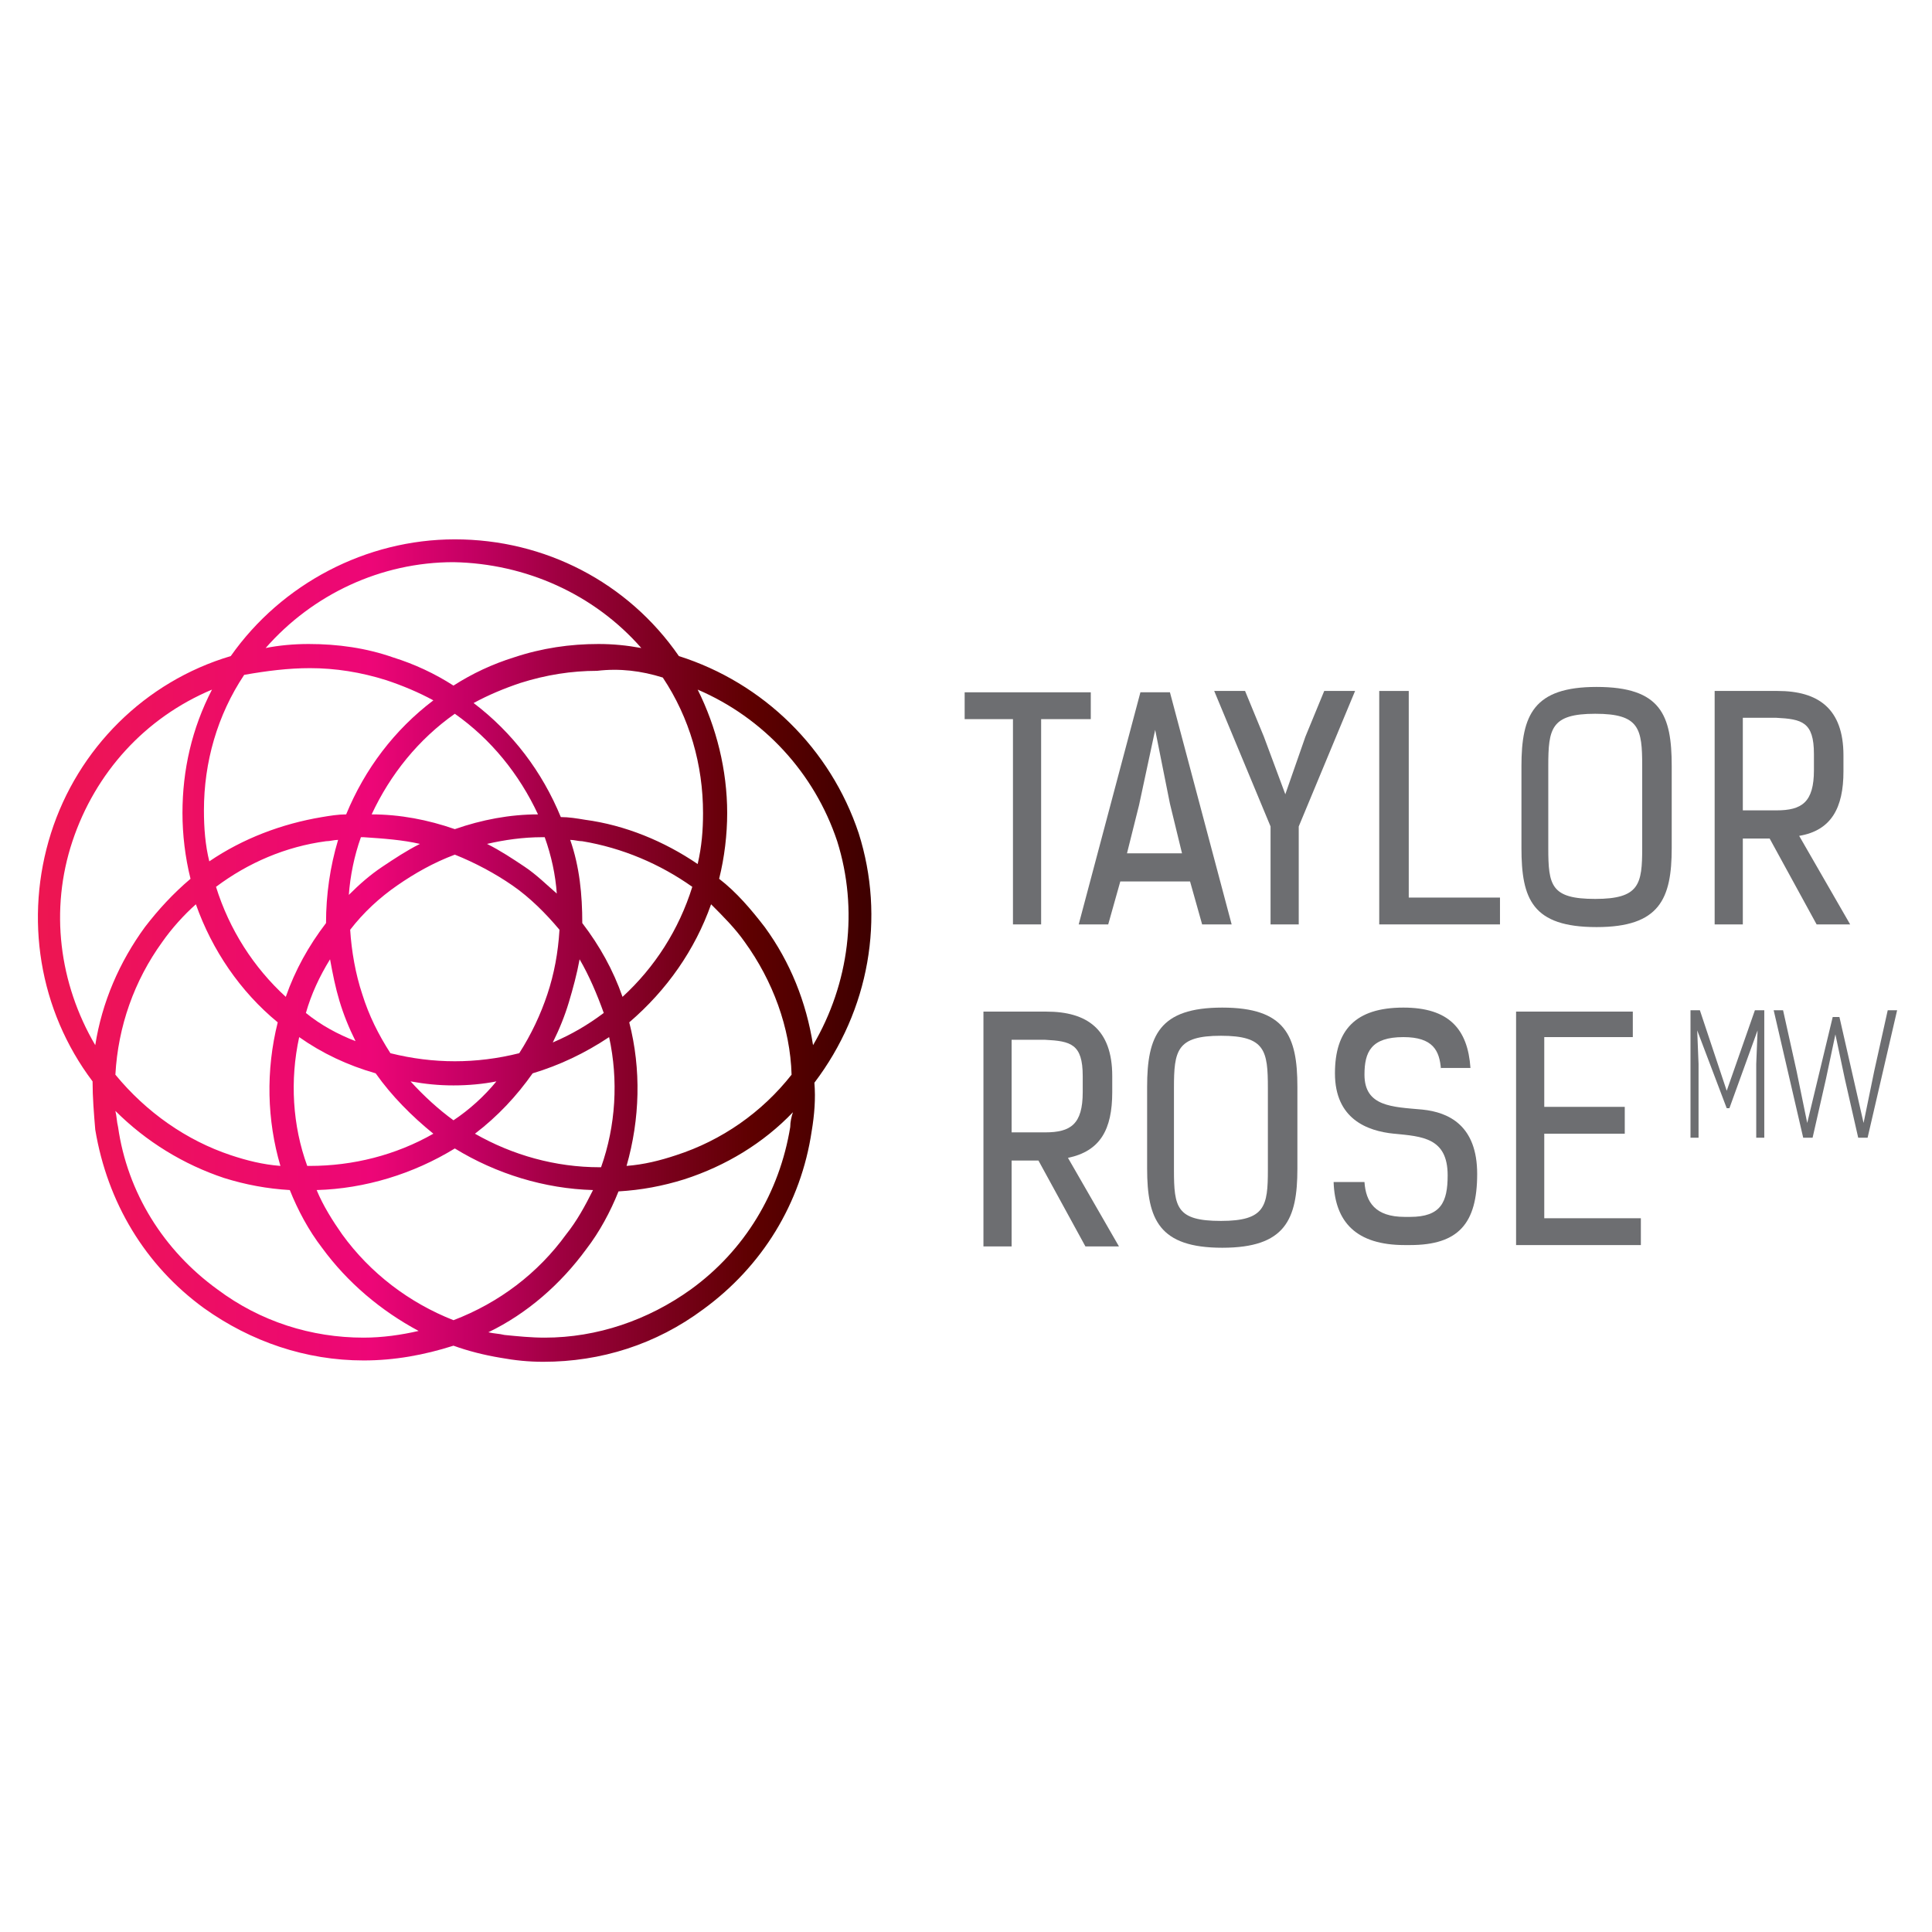 <?xml version="1.0" ?>
<svg xmlns="http://www.w3.org/2000/svg" baseProfile="tiny-ps" viewBox="0 0 144 144">
	<linearGradient id="SVGID_1_" gradientUnits="userSpaceOnUse" x1="2.766" y1="70.817" x2="64.939" y2="70.817">
		<stop offset="0" stop-color="#ED1651"/>
		<stop offset="0.401" stop-color="#ED0677"/>
		<stop offset="0.52" stop-color="#C40063"/>
		<stop offset="0.628" stop-color="#9E0040"/>
		<stop offset="0.856" stop-color="#5E0000"/>
		<stop offset="1" stop-color="#3E0000"/>
	</linearGradient>
	<path fill="url(#SVGID_1_)" d="M64,62.1c-2.1-6.3-7.1-11.2-13.4-13.2c-3.8-5.5-10-8.7-16.7-8.7c-6.6,0-12.9,3.3-16.7,8.7  c-6.4,1.9-11.4,6.9-13.4,13.2c-2,6.3-0.9,13.2,3.1,18.5c0,1.2,0.1,2.4,0.2,3.6c0.9,5.4,3.7,10.1,8.1,13.3c3.5,2.5,7.6,3.9,11.9,3.9  c2.3,0,4.5-0.4,6.7-1.1c1.1,0.4,2.3,0.7,3.5,0.9c1.1,0.2,2.1,0.3,3.2,0.3c4.3,0,8.4-1.3,11.9-3.9c4.4-3.2,7.3-7.9,8.1-13.3  c0.2-1.2,0.3-2.4,0.2-3.6C64.8,75.3,66,68.4,64,62.1z M49.4,50.5c2,3,3,6.5,3,10.1c0,1.3-0.1,2.5-0.4,3.8c-2.5-1.7-5.4-2.9-8.4-3.3  c-0.6-0.1-1.2-0.2-1.8-0.2c-1.4-3.4-3.6-6.3-6.5-8.5c1.1-0.6,2.3-1.1,3.5-1.5c1.9-0.6,3.8-0.9,5.7-0.9C46.2,49.8,47.8,50,49.4,50.5z   M8.6,80.1c0.2-3.6,1.4-7,3.5-9.9c0.7-1,1.6-2,2.5-2.8c1.2,3.4,3.3,6.5,6.1,8.8c-0.9,3.6-0.8,7.3,0.2,10.7c-1.3-0.1-2.5-0.4-3.7-0.8  C13.9,85,10.9,82.9,8.6,80.1z M16.1,66.1c2.4-1.8,5.2-3,8.2-3.4c0.3,0,0.6-0.1,0.9-0.1c-0.6,2-0.9,4.1-0.9,6.2  c-1.3,1.7-2.3,3.5-3,5.5C18.9,72.1,17.1,69.3,16.1,66.1z M33.9,53.2c2.7,1.9,4.8,4.5,6.2,7.5c-2.1,0-4.2,0.4-6.2,1.1  c-2-0.7-4.1-1.1-6.2-1.1C29.1,57.7,31.2,55.1,33.9,53.2z M43.2,71.5c0.7,1.2,1.3,2.6,1.8,4c-1.2,0.9-2.4,1.6-3.8,2.2  c0.5-1,0.9-2,1.2-3C42.7,73.7,43,72.6,43.2,71.5z M43,70.8L43,70.8C43,70.8,43,70.8,43,70.8C43,70.8,43,70.8,43,70.8z M40.8,74.1  c-0.5,1.5-1.2,3-2.1,4.4c-1.6,0.4-3.2,0.6-4.8,0.6c-1.6,0-3.2-0.2-4.8-0.6c-0.9-1.4-1.6-2.8-2.1-4.4c-0.5-1.5-0.8-3.2-0.9-4.8  c1-1.3,2.2-2.4,3.5-3.3c1.3-0.9,2.7-1.7,4.3-2.3c1.5,0.6,3,1.4,4.3,2.3c1.3,0.9,2.5,2.1,3.5,3.3C41.6,71,41.3,72.6,40.8,74.1z   M39.1,64.6c-0.9-0.6-1.8-1.2-2.8-1.7c1.3-0.3,2.7-0.5,4.1-0.5c0.1,0,0.1,0,0.2,0c0.5,1.4,0.8,2.8,0.9,4.2  C40.8,66,40,65.2,39.1,64.6z M31.3,62.9c-1,0.5-1.9,1.1-2.8,1.7c-0.9,0.6-1.7,1.3-2.5,2.1c0.1-1.4,0.4-2.9,0.9-4.3  c0.1,0,0.2,0,0.2,0C28.6,62.5,30,62.6,31.3,62.9z M22.8,75.5c0.4-1.4,1-2.7,1.8-4c0.2,1.1,0.4,2.1,0.7,3.1c0.3,1,0.7,2,1.2,3  C25.2,77.1,23.9,76.4,22.8,75.5z M22.3,77.3c1.7,1.2,3.6,2.1,5.7,2.7c1.2,1.7,2.7,3.2,4.3,4.5c-2.8,1.6-6,2.4-9.2,2.4  c-0.1,0-0.1,0-0.2,0C21.8,83.9,21.6,80.5,22.3,77.3z M30.6,80.6c1.1,0.2,2.1,0.3,3.2,0.3c1.1,0,2.2-0.1,3.2-0.3  c-0.9,1.1-2,2.1-3.2,2.9C32.7,82.7,31.6,81.7,30.6,80.6z M35.4,84.5c1.7-1.3,3.1-2.8,4.3-4.5c2-0.6,3.9-1.5,5.7-2.7  c0.7,3.2,0.5,6.6-0.6,9.7c0,0-0.1,0-0.1,0C41.4,87,38.2,86.1,35.4,84.5z M46.4,74.3c-0.7-2-1.7-3.8-3-5.5c0-2.1-0.2-4.2-0.9-6.2  c0.3,0,0.6,0.1,0.9,0.1c3,0.5,5.8,1.7,8.2,3.4C50.6,69.3,48.8,72.1,46.4,74.3z M47.8,48.3c-1.1-0.2-2.1-0.3-3.2-0.3  c-2.1,0-4.2,0.3-6.3,1c-1.6,0.5-3.1,1.2-4.5,2.1c-1.4-0.9-2.9-1.6-4.5-2.1c-2-0.7-4.1-1-6.3-1c-1.1,0-2.2,0.1-3.2,0.3  c3.5-4,8.6-6.4,14-6.4C39.2,42,44.3,44.3,47.8,48.3z M23.1,49.8c1.9,0,3.8,0.3,5.7,0.9c1.2,0.4,2.4,0.9,3.5,1.5  c-2.9,2.2-5.1,5.1-6.5,8.5c-0.6,0-1.2,0.1-1.8,0.2c-3,0.5-5.9,1.6-8.4,3.3c-0.3-1.2-0.4-2.5-0.4-3.8c0-3.6,1-7.1,3-10.1  C19.9,50,21.5,49.8,23.1,49.8z M7.1,77.9c-2.7-4.6-3.4-10.1-1.7-15.2c1.7-5.1,5.4-9.2,10.4-11.3c-1.5,2.9-2.2,6-2.2,9.2  c0,1.6,0.2,3.3,0.6,4.9c-1.3,1.1-2.4,2.3-3.4,3.6C8.9,71.7,7.6,74.7,7.1,77.9z M27.1,99.7c-3.9,0-7.7-1.2-10.9-3.6  c-4-2.9-6.7-7.2-7.4-12.1c-0.1-0.4-0.1-0.8-0.2-1.2c2.3,2.3,5.1,4,8.1,5c1.6,0.5,3.2,0.8,4.9,0.9c0.6,1.5,1.4,3,2.4,4.3  c1.9,2.6,4.4,4.7,7.2,6.2C29.9,99.5,28.5,99.7,27.1,99.7z M25.5,92c-0.7-1-1.4-2.1-1.9-3.3c3.6-0.1,7.2-1.2,10.3-3.1  c3.1,1.9,6.7,3,10.3,3.1C43.6,89.9,43,91,42.2,92c-2.1,2.9-5,5.1-8.4,6.4C30.5,97.1,27.6,94.9,25.5,92z M58.9,84  c-0.8,4.9-3.4,9.2-7.4,12.1c-3.2,2.3-7,3.6-10.9,3.6c-1,0-2-0.1-3-0.2c-0.4-0.1-0.8-0.1-1.2-0.2c2.9-1.4,5.4-3.6,7.3-6.2  c1-1.3,1.8-2.8,2.4-4.3c1.7-0.1,3.3-0.4,4.9-0.9c3.1-1,5.9-2.7,8.1-5C59,83.2,58.9,83.6,58.9,84z M50.4,86.1  c-1.2,0.4-2.4,0.7-3.7,0.8c1-3.5,1.1-7.2,0.2-10.7c2.8-2.4,4.9-5.4,6.1-8.8c0.9,0.9,1.8,1.8,2.5,2.8c2.1,2.9,3.4,6.4,3.5,9.9  C56.8,82.9,53.8,85,50.4,86.1z M60.6,77.9c-0.5-3.2-1.7-6.2-3.6-8.8c-1-1.3-2.1-2.6-3.4-3.6c0.4-1.6,0.6-3.3,0.6-4.9  c0-3.2-0.8-6.4-2.2-9.2c4.9,2.1,8.7,6.2,10.4,11.3C64,67.8,63.3,73.3,60.6,77.9z"/>
	<path fill="#6D6E71" d="M77.6,53.6v15.3h-2.1V53.6h-3.6v-2h9.4v2H77.6z"/>
	<path fill="#6D6E71" d="M89.6,68.9l-0.9-3.2h-5.2l-0.9,3.2h-2.2L85,51.6h2.2l4.6,17.3H89.6z M86.1,54.4L84.9,60L84,63.6h4.1  l-0.9-3.7L86.1,54.4z"/>
	<path fill="#6D6E71" d="M95.8,59.2l1.5-4.3l1.4-3.4h2.3l-4.2,10.1v7.3h-2.1v-7.3l-4.2-10.1h2.3l1.4,3.4L95.8,59.2z"/>
	<path fill="#6D6E71" d="M102.8,68.9V51.5h2.2v15.4h6.8v2H102.8z"/>
	<path fill="#6D6E71" d="M124.6,63.2c0,3.8-0.9,5.9-5.6,5.9c-4.8,0-5.6-2.1-5.6-5.9v-6.1c0-3.8,0.9-5.9,5.6-5.9  c4.8,0,5.6,2.1,5.6,5.9V63.2z M122.4,57.1c0-2.8-0.2-3.9-3.5-3.9s-3.5,1.1-3.5,3.9v6.1c0,2.8,0.2,3.8,3.5,3.8s3.5-1.1,3.5-3.8V57.1z  "/>
	<path fill="#6D6E71" d="M134.1,62.3l3.8,6.6h-2.5l-3.5-6.4h-2v6.4h-2.1V51.5l4.7,0c3,0,4.9,1.3,4.9,4.8v1.2  C137.4,60.2,136.5,61.9,134.1,62.3z M129.9,53.5v6.9h2.5c1.9,0,2.8-0.6,2.8-3v-1.2c0-2.4-0.9-2.6-2.8-2.7H129.9z"/>
	<path fill="#6D6E71" d="M79.6,86.3l3.8,6.6h-2.5l-3.5-6.4h-2v6.4h-2.1V75.4l4.7,0c3,0,4.9,1.3,4.9,4.8v1.2  C82.9,84.2,82,85.8,79.6,86.3z M75.4,77.5v6.9h2.5c1.9,0,2.8-0.6,2.8-3v-1.2c0-2.4-0.9-2.6-2.8-2.7H75.4z"/>
	<path fill="#6D6E71" d="M96.7,87.1c0,3.8-0.9,5.9-5.6,5.9s-5.6-2.1-5.6-5.9v-6.1c0-3.8,0.9-5.9,5.6-5.9s5.6,2.1,5.6,5.9V87.1z   M94.5,81.1c0-2.8-0.2-3.9-3.5-3.9s-3.5,1.1-3.5,3.9v6.1c0,2.8,0.2,3.8,3.5,3.8s3.5-1.1,3.5-3.8V81.1z"/>
	<path fill="#6D6E71" d="M107.4,79.7c-0.1-1.4-0.6-2.4-2.8-2.4c-2.4,0-2.9,1.1-2.9,2.8c0,2.4,2.1,2.4,4.3,2.6c2,0.2,4.1,1.2,4.1,4.8  c0,3.7-1.4,5.3-5,5.3h-0.4c-3.6,0-5.2-1.7-5.3-4.7h2.3c0.1,1.5,0.8,2.6,3,2.6h0.4c2.3,0,2.8-1.1,2.8-3.1c0-2.8-1.9-2.9-4-3.1  c-2-0.2-4.4-1.1-4.4-4.5c0-3.2,1.5-4.9,5.1-4.9c3.4,0,4.8,1.6,5,4.5H107.4z"/>
	<path fill="#6D6E71" d="M121.7,75.4v1.9h-6.6v5.2h6v2h-6v6.3h7.2v2h-9.3V75.4H121.7z"/>
	<path fill="#6D6E71" d="M126.5,76.8l0.1,2.5v5.5h-0.6v-9.5h0.7l2,6l2.1-6h0.7v9.5h-0.6v-5.5l0.1-2.5l-2.1,5.8h-0.2L126.5,76.8z"/>
	<path fill="#6D6E71" d="M136.6,75.8h0.5l1.8,7.9h0l0.8-3.9l1-4.5h0.7l-2.2,9.5h-0.7l-1-4.4l-0.7-3.3l-0.7,3.3l-1,4.4h-0.7l-2.2-9.5  h0.7l1,4.5l0.8,3.9h0L136.6,75.8z"/>
</svg>